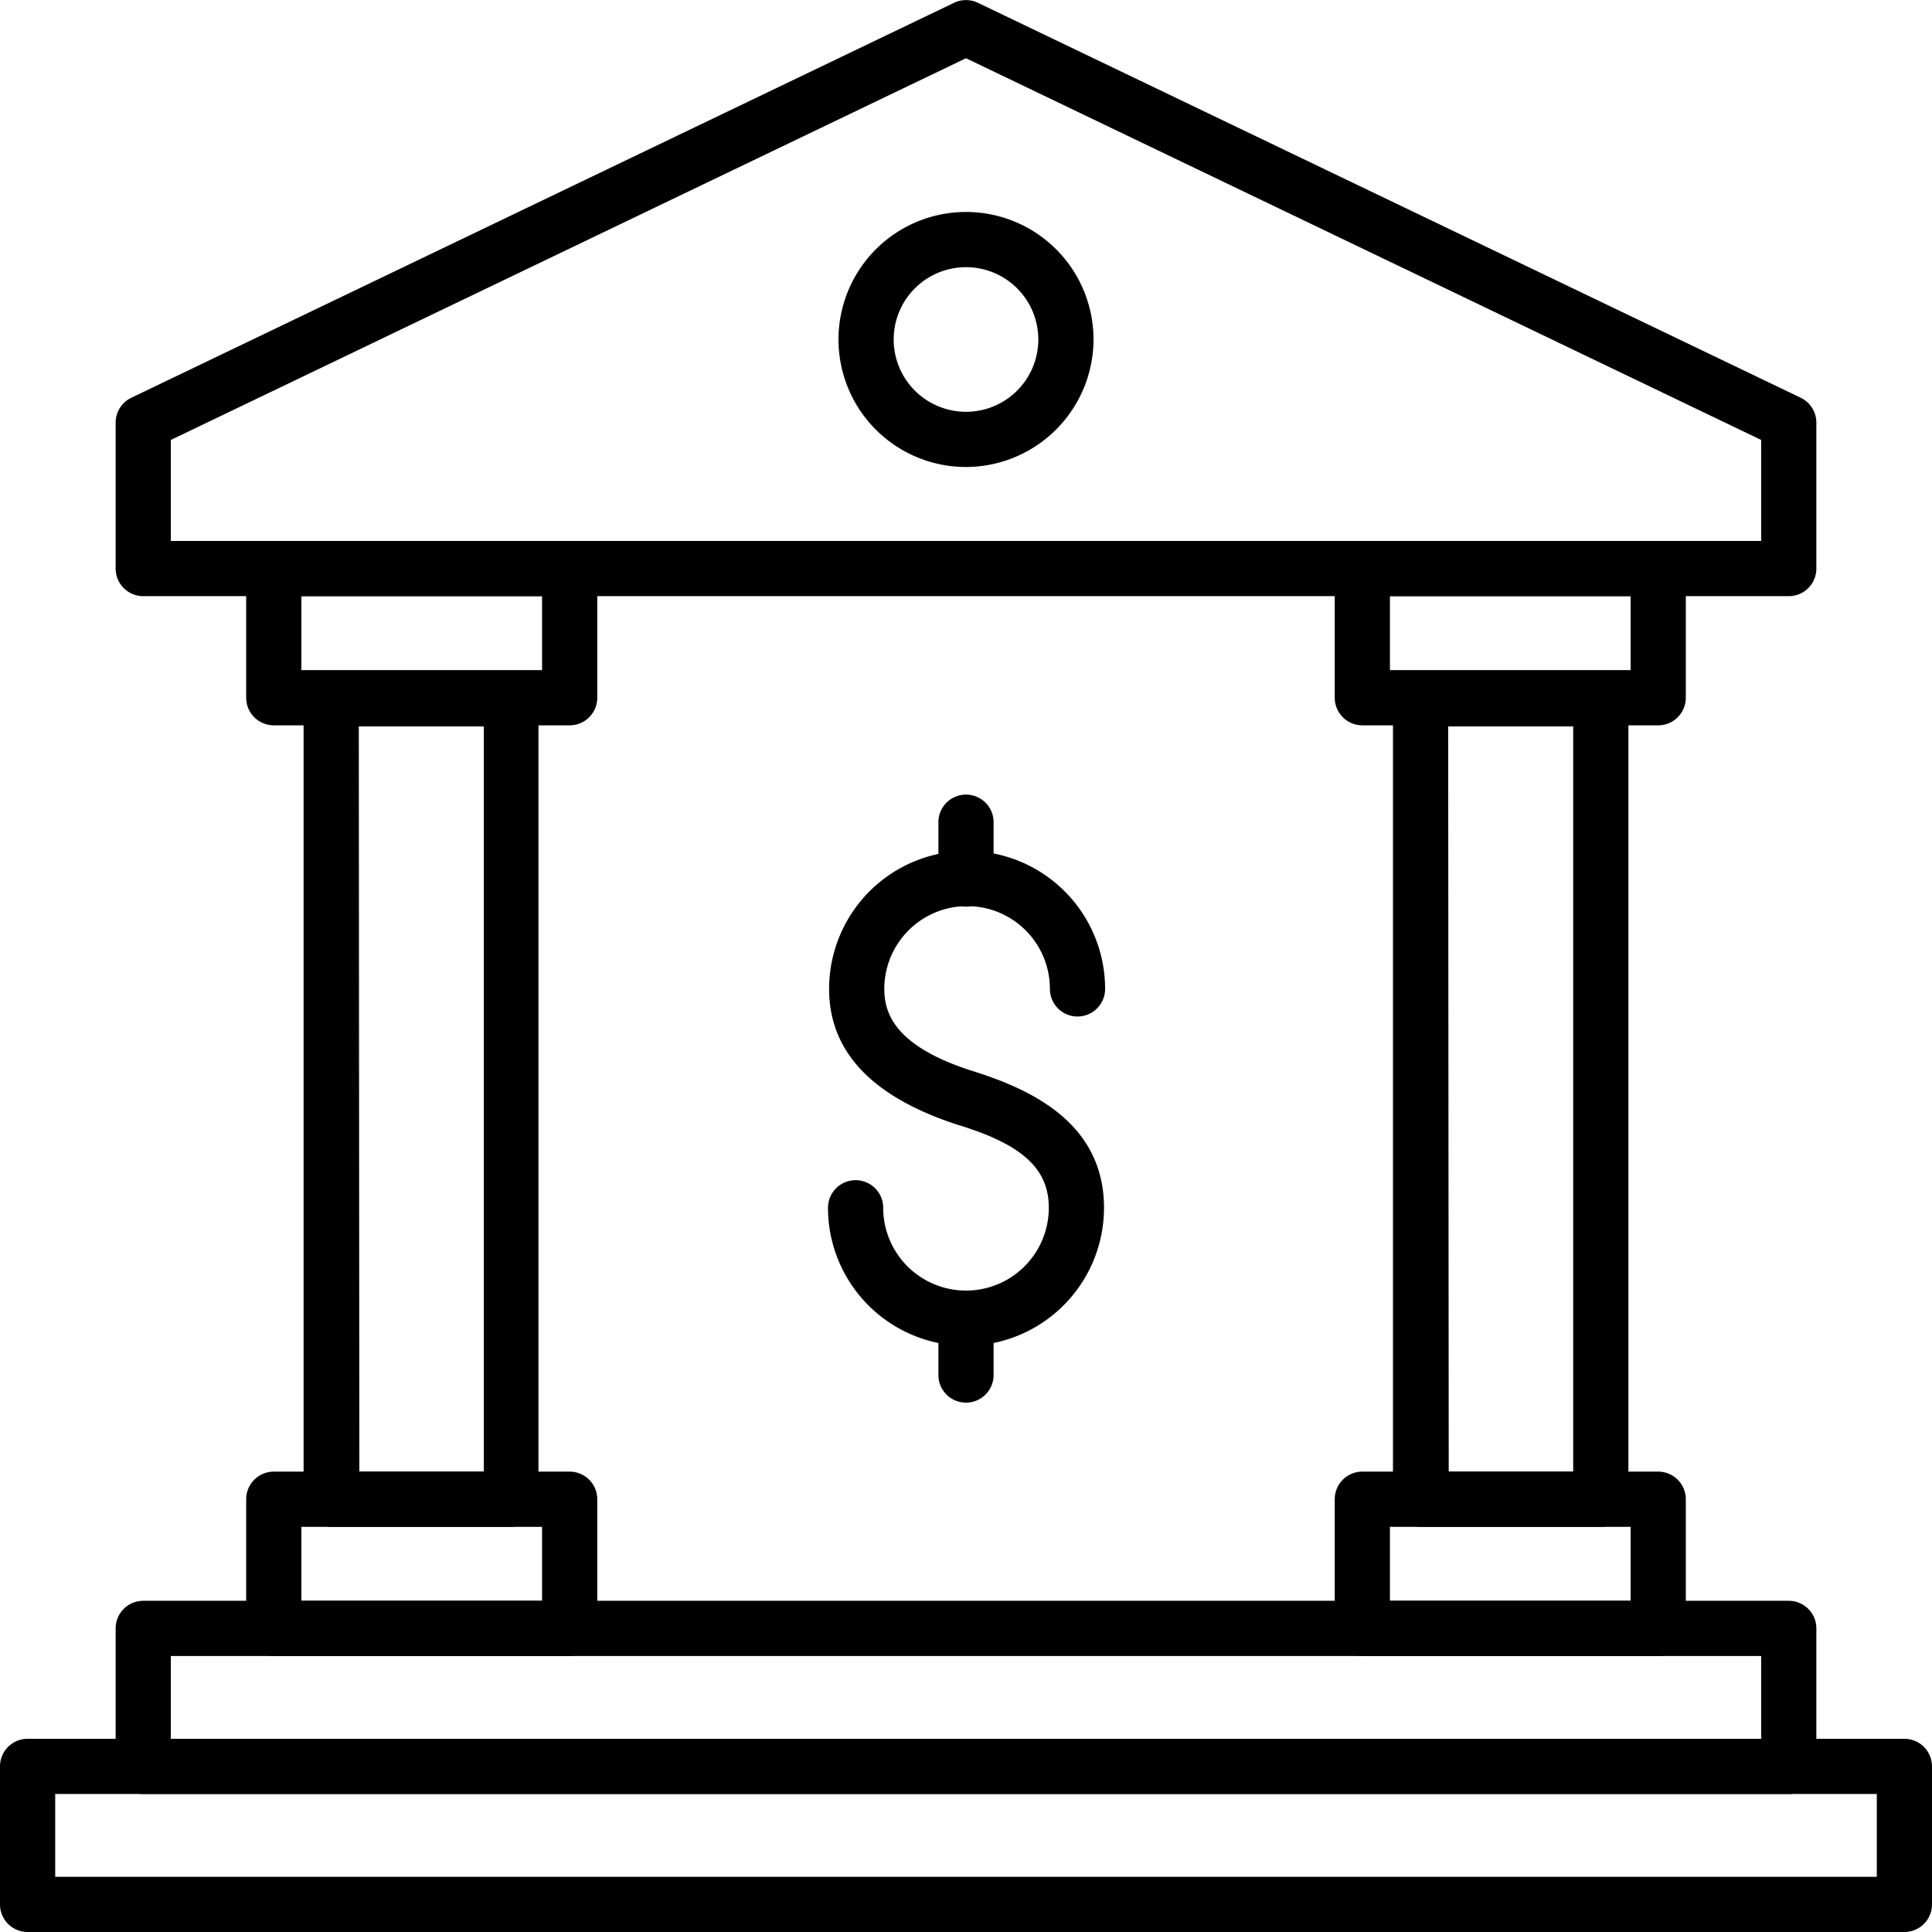 <svg id="Icons" height="512" viewBox="0 0 70 70" width="512" xmlns="http://www.w3.org/2000/svg"><path d="m69 70h-68a1 1 0 0 1 -1-1v-5a1 1 0 0 1 1-1h68a1 1 0 0 1 1 1v5a1 1 0 0 1 -1 1zm-67-2h66v-3h-66z"/><path d="m64.81 65h-59.62a1 1 0 0 1 -1-1v-5a1 1 0 0 1 1-1h59.62a1 1 0 0 1 1 1v5a1 1 0 0 1 -1 1zm-58.62-2h57.62v-3h-57.62z"/><path d="m64.81 21.6h-59.62a1 1 0 0 1 -1-1v-5.29a1 1 0 0 1 .57-.9l29.81-14.31a1 1 0 0 1 .86 0l29.81 14.31a1 1 0 0 1 .57.9v5.29a1 1 0 0 1 -1 1zm-58.62-2h57.62v-3.66l-28.81-13.83-28.81 13.83z"/><path d="m60.08 60h-10.72a1 1 0 0 1 -1-1v-4.68a1 1 0 0 1 1-1h10.72a1 1 0 0 1 1 1v4.68a1 1 0 0 1 -1 1zm-9.72-2h8.72v-2.68h-8.72z"/><path d="m60.08 26.28h-10.72a1 1 0 0 1 -1-1v-4.68a1 1 0 0 1 1-1h10.72a1 1 0 0 1 1 1v4.68a1 1 0 0 1 -1 1zm-9.72-2h8.72v-2.68h-8.72z"/><path d="m58 55.32h-6.53a1 1 0 0 1 -1-1v-29a1 1 0 0 1 1-1h6.53a1 1 0 0 1 1 1v29a1 1 0 0 1 -1 1zm-5.51-2h4.51v-27h-4.53z"/><path d="m20.64 60h-10.72a1 1 0 0 1 -1-1v-4.68a1 1 0 0 1 1-1h10.72a1 1 0 0 1 1 1v4.68a1 1 0 0 1 -1 1zm-9.72-2h8.72v-2.68h-8.72z"/><path d="m20.64 26.28h-10.72a1 1 0 0 1 -1-1v-4.68a1 1 0 0 1 1-1h10.72a1 1 0 0 1 1 1v4.68a1 1 0 0 1 -1 1zm-9.72-2h8.72v-2.68h-8.72z"/><path d="m18.53 55.32h-6.53a1 1 0 0 1 -1-1v-29a1 1 0 0 1 1-1h6.51a1 1 0 0 1 1 1v29a1 1 0 0 1 -.98 1zm-5.51-2h4.51v-27h-4.53z"/><path d="m35 48.76a5 5 0 0 1 -5-5 1 1 0 0 1 2 0 3 3 0 0 0 6 0c0-1.41-.95-2.29-3.28-3-3.1-1-4.68-2.64-4.68-4.93a5 5 0 0 1 10 0 1 1 0 0 1 -2 0 3 3 0 0 0 -6 0c0 .85.34 2.09 3.28 3 2 .64 4.68 1.84 4.68 4.93a5 5 0 0 1 -5 5z"/><path d="m35 32.85a1 1 0 0 1 -1-1v-2.06a1 1 0 1 1 2 0v2.06a1 1 0 0 1 -1 1z"/><path d="m35 50.82a1 1 0 0 1 -1-1v-2.06a1 1 0 1 1 2 0v2.06a1 1 0 0 1 -1 1z"/><path d="m35 16.92a4.62 4.62 0 1 1 4.62-4.62 4.63 4.63 0 0 1 -4.62 4.62zm0-7.24a2.62 2.62 0 1 0 2.62 2.62 2.62 2.62 0 0 0 -2.62-2.62z"/></svg>